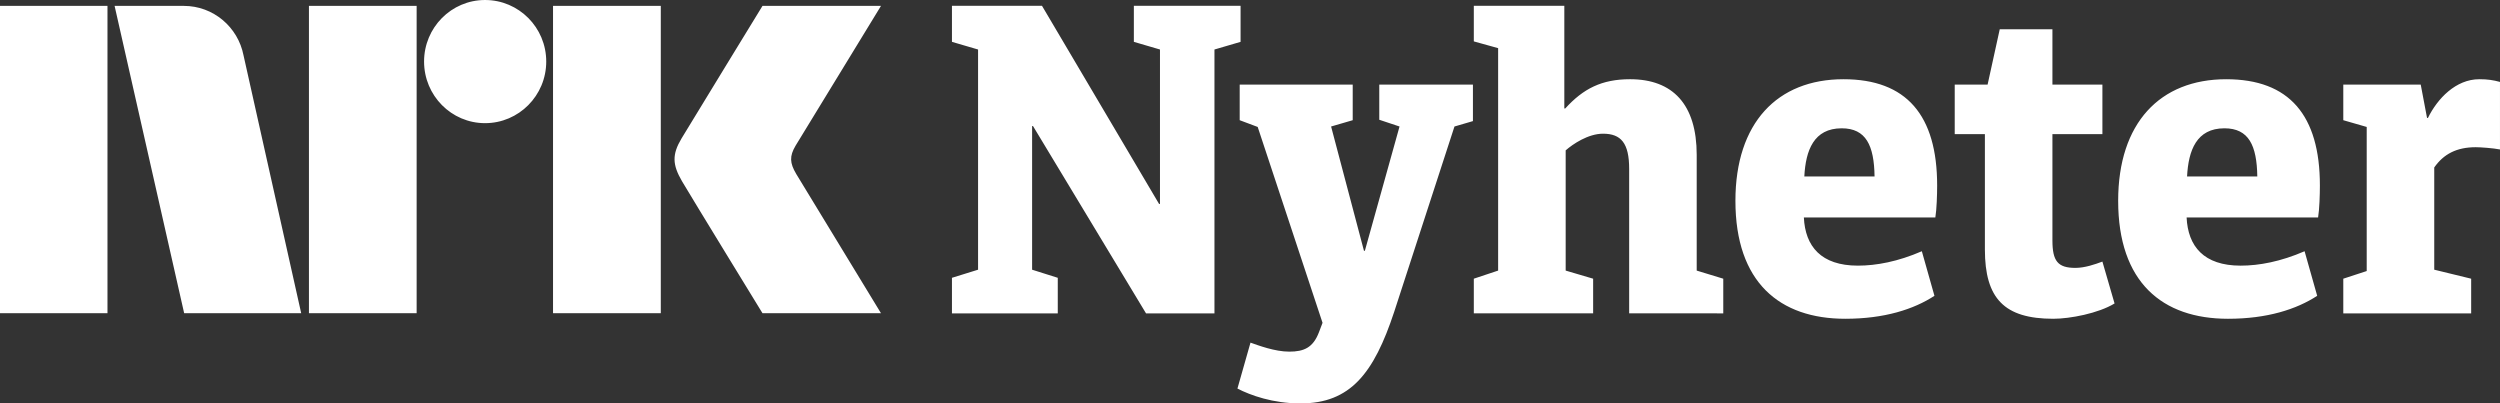 <svg width="800" height="129.1" aria-hidden="true" version="1.1" viewBox="0 0 800 129.1" xmlns="http://www.w3.org/2000/svg">
 <rect x="0" y="0" width="800" height="129.1" fill="#333333" stroke="none"/>
 <path d="m699.86 56.475c0.432-8.357 3.026-15.417 11.959-15.417 7.781 0 10.374 5.475 10.518 15.417zm13.112 45.532c12.536 0 21.901-3.026 28.529-7.348l-4.035-14.265c-7.637 3.314-14.553 4.611-20.46 4.611-11.815 0-16.858-6.196-17.291-15.417h42.074c0.432-2.594 0.576-7.348 0.576-10.23 0-22.478-9.798-34.005-29.97-34.005-21.181 0-34.581 13.977-34.581 38.904 0 26.08 14.121 37.751 35.157 37.751zm-296.82 27.088c15.994 0 23.486-9.654 29.97-29.25l19.308-59.364 5.908-1.729v-11.671h-29.97v11.239l6.484 2.161-11.095 39.768h-0.288l-10.518-39.768 6.916-2.017v-11.383h-36.166v11.383l5.763 2.161 20.749 62.678-1.153 3.026c-1.873 4.899-4.755 6.196-9.51 6.196-4.611 0-9.942-2.017-12.392-2.882l-4.179 14.697c4.179 2.161 11.383 4.755 20.172 4.755zm161.23-72.62c0.432-8.357 3.026-15.417 11.959-15.417 7.781 0 10.374 5.475 10.518 15.417zm213.39 43.803v-11.095l-11.815-2.882v-32.708c3.026-4.323 7.204-6.484 13.256-6.484 1.585 0 5.619 0.288 7.781 0.72v-21.613c-2.161-0.576-3.89-0.865-6.628-0.865-7.493 0-13.4 6.196-16.426 12.392h-0.288l-2.017-10.662h-24.783v11.383l7.493 2.161v46.108l-7.493 2.45v11.095zm-133.71 1.729c5.331 0 14.409-1.729 19.596-4.899l-3.89-13.4c-2.305 0.865-5.619 2.017-8.645 2.017-5.619 0-7.348-2.161-7.348-8.789v-34.005h15.994v-15.85h-15.994v-17.723h-16.858l-3.89 17.723h-10.518v15.85h9.654v36.886c0 15.706 6.196 22.19 21.901 22.19zm-66.569 0c12.536 0 21.901-3.026 28.529-7.348l-4.035-14.265c-7.637 3.314-14.553 4.611-20.46 4.611-11.815 0-16.858-6.196-17.291-15.417h42.074c0.432-2.594 0.576-7.348 0.576-10.23 0-22.478-9.798-34.005-29.97-34.005-21.181 0-34.581 13.977-34.581 38.904 0 26.08 14.121 37.751 35.157 37.751zm-39.048-1.729v-11.095l-8.501-2.594v-37.031c0-16.138-7.637-24.207-21.325-24.207-9.078 0-14.985 3.026-20.749 9.366h-0.288v-32.852h-28.962v11.383l7.781 2.161v71.179l-7.781 2.594v11.095h38.183v-11.095l-8.789-2.594v-38.471c2.305-2.017 7.204-5.331 11.959-5.331 5.763 0 8.357 3.026 8.357 11.239v46.252zm-162.82 0v-84.435l8.357-2.45v-11.527h-34.149v11.527l8.357 2.45v49.422h-0.288l-37.463-63.399h-28.818v11.527l8.357 2.45v70.459l-8.357 2.594v11.383h33.861v-11.383l-8.213-2.594v-45.964h0.288l36.166 59.94zm-133.85-44.638c-2.063-3.495-2.181-5.644-0.192-9.018l27.332-44.738h-37.918s-22.781 37.224-25.896 42.397c-3.085 5.165-2.952 8.382 0.126 13.69 3.115 5.301 25.77 42.259 25.77 42.259h37.918s-26.842-44.039-27.141-44.59m-77.805 44.59h34.484v-98.346h-34.484m-21.747-1.884c-10.788 0-19.52 8.813-19.52 19.695 0 10.874 8.732 19.715 19.52 19.715 10.806 0 19.574-8.841 19.574-19.715 0-10.881-8.768-19.695-19.574-19.695m-56.361 100.23h34.464v-98.346h-34.464m-98.867 98.346h34.4v-98.346h-34.4m77.929 15.801c-1.765-9.012-9.648-15.801-19.097-15.801h-22.156l22.263 98.346h37.451z" fill="#fff" stroke-width="8.195"/>
</svg>
